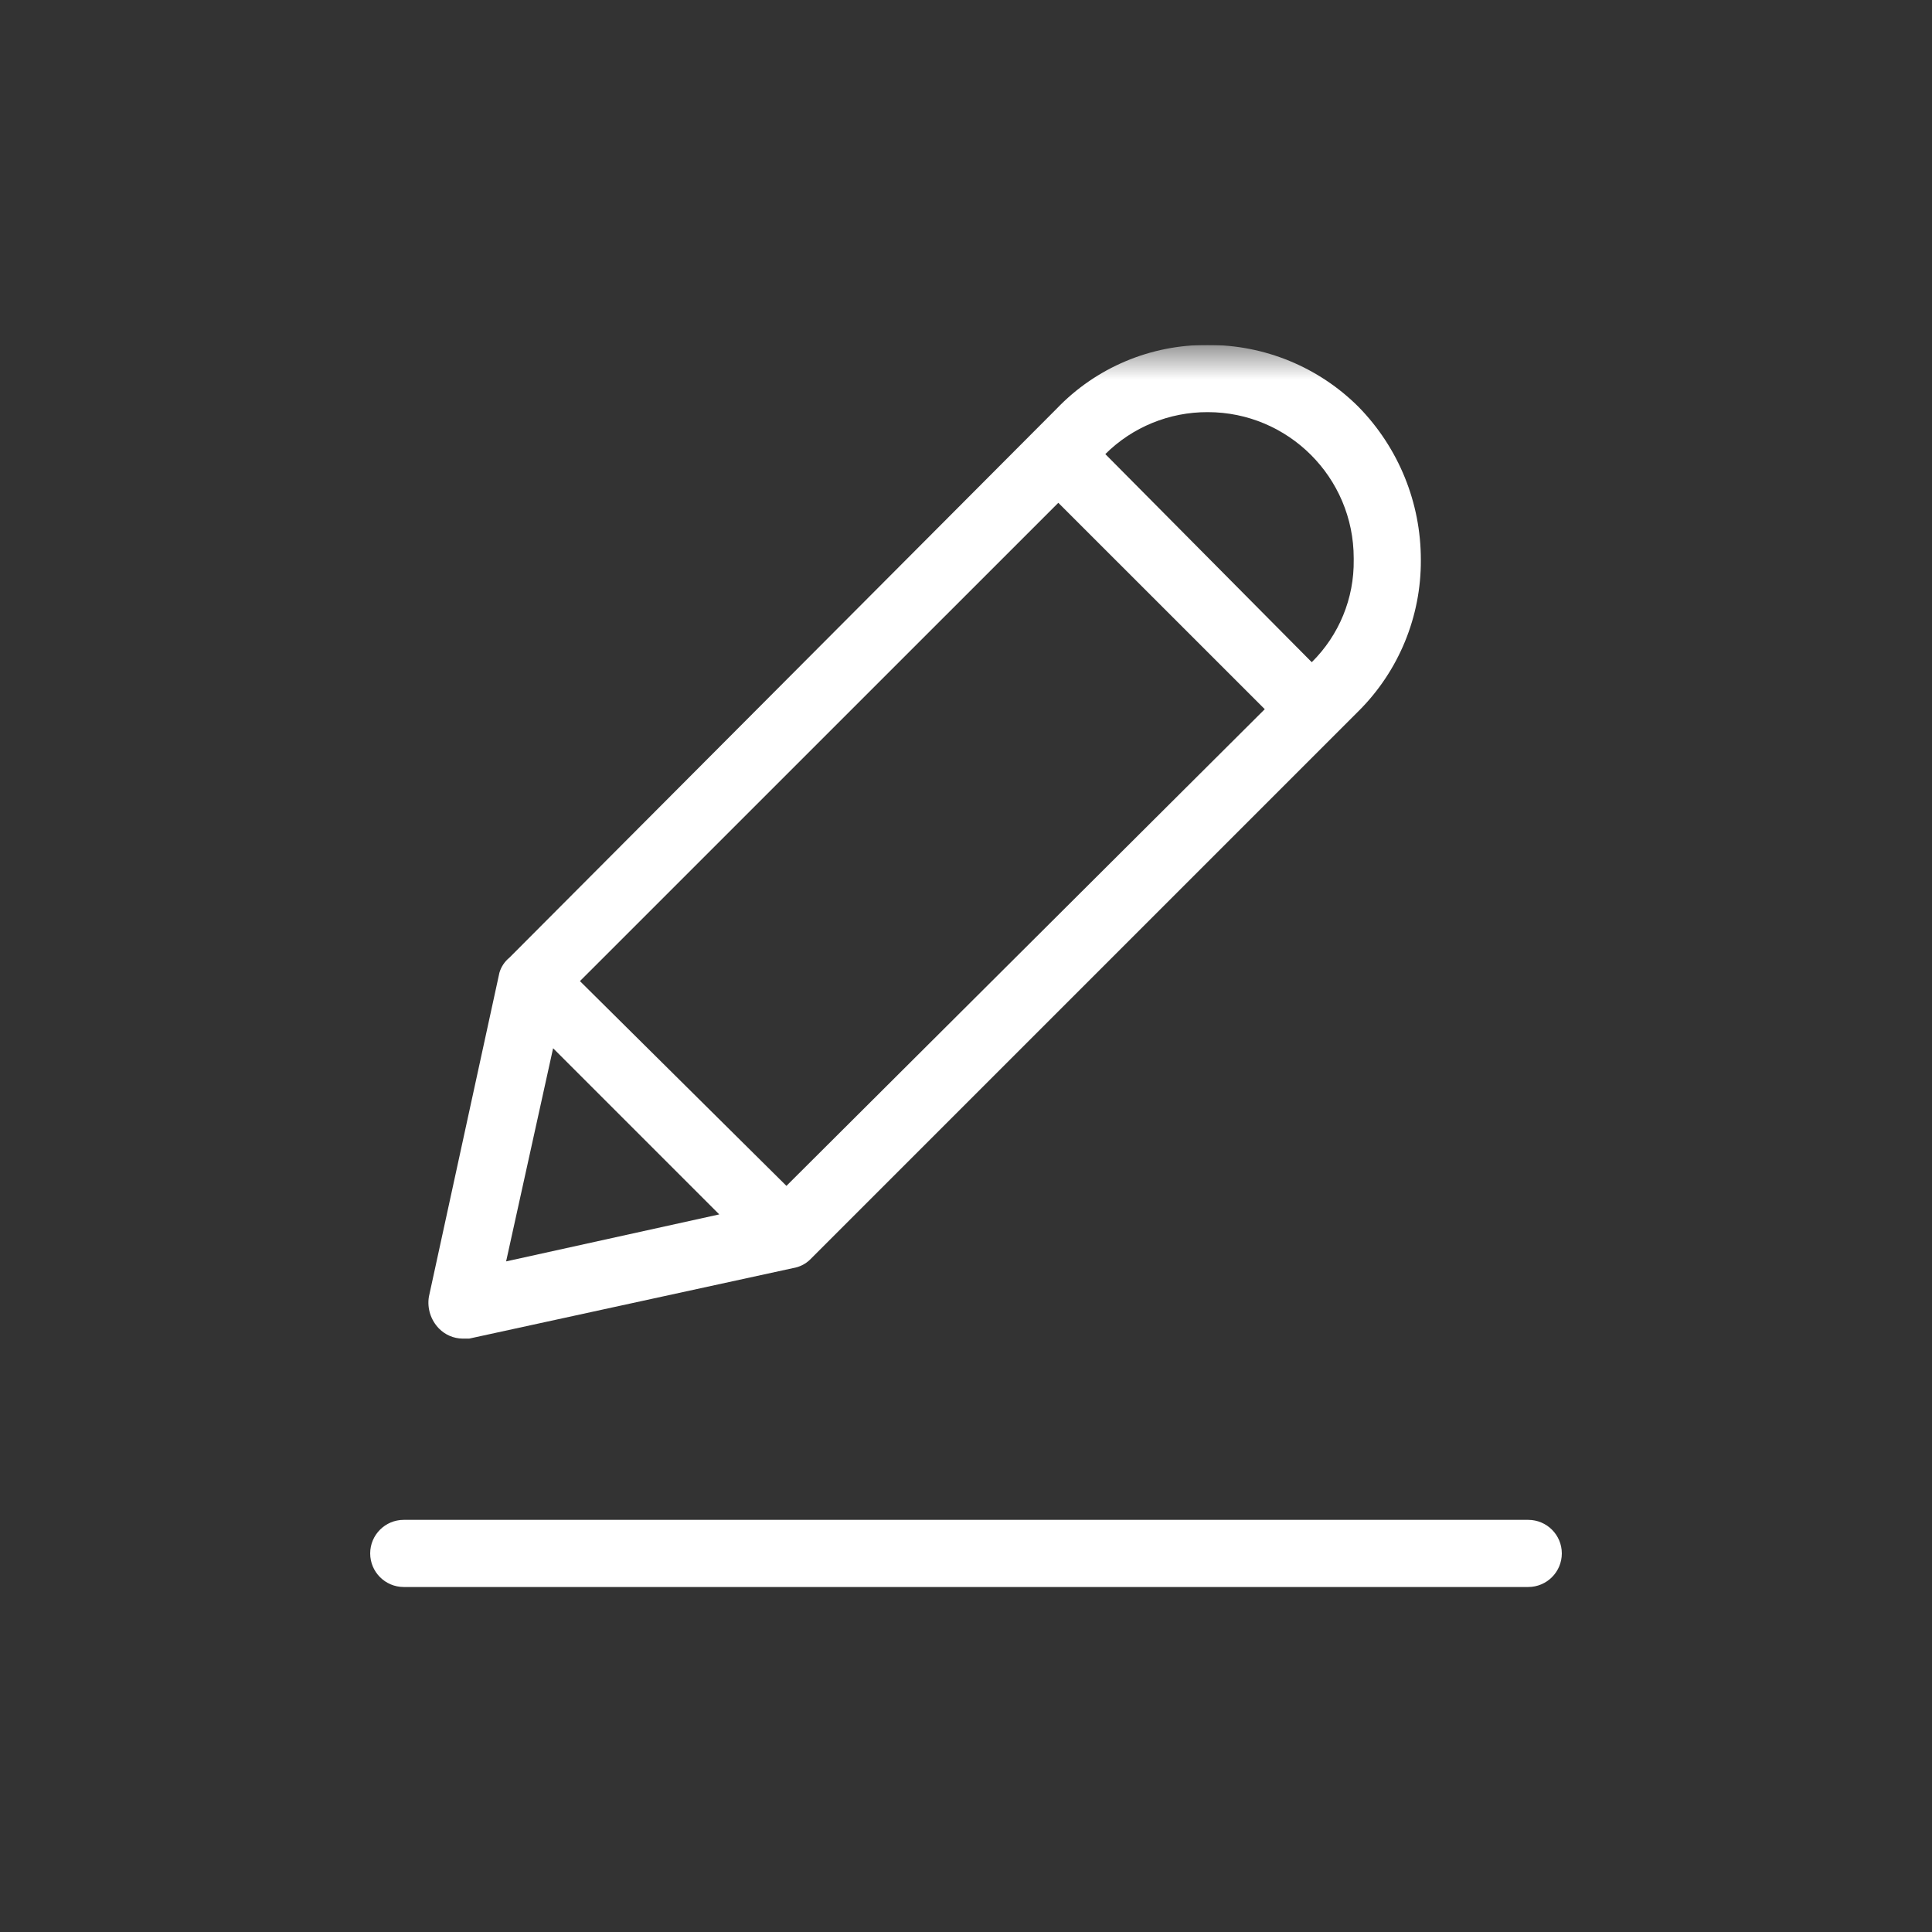 <svg width="28" height="28" viewBox="0 0 28 28" fill="none" xmlns="http://www.w3.org/2000/svg">
<rect x="0" y="0" width="28" height="28" fill="#333333" stroke="none"/>
<g clip-path="url(#clip0_351_933)">
<mask id="mask0_351_933" style="mask-type:luminance" maskUnits="userSpaceOnUse" x="5" y="5" width="18" height="18">
<path d="M23 5H5V23H23V5Z" fill="white"/>
</mask>
<g mask="url(#mask0_351_933)">
<path d="M19.619 8.114C19.627 8.67 19.407 9.206 19.011 9.597L16.019 6.581C16.413 6.189 16.947 5.971 17.503 5.973C18.671 5.973 19.619 6.92 19.619 8.089C19.619 8.097 19.619 8.105 19.619 8.114ZM11.397 17.186L8.405 14.219L15.338 7.287L18.33 10.278L11.397 17.187V17.186ZM7.335 18.281L8.016 15.192L10.424 17.6L7.335 18.281ZM17.503 5C16.677 4.993 15.884 5.327 15.313 5.924L7.384 13.878C7.314 13.935 7.263 14.011 7.238 14.097L6.216 18.792C6.188 18.96 6.243 19.132 6.362 19.254C6.452 19.346 6.574 19.398 6.703 19.4H6.8L11.495 18.378C11.586 18.363 11.671 18.321 11.738 18.257L19.692 10.303C20.273 9.723 20.597 8.934 20.592 8.114C20.593 7.286 20.27 6.492 19.692 5.9C19.112 5.319 18.323 4.995 17.503 5Z" fill="white"/>
</g>
<path d="M22.635 22.513C22.635 22.245 22.417 22.027 22.148 22.027H5.851C5.583 22.027 5.365 22.245 5.365 22.513C5.365 22.782 5.583 23 5.851 23H22.148C22.417 23 22.635 22.782 22.635 22.513Z" fill="white"/>
</g>
<defs>
<clipPath id="clip0_351_933">
<rect width="18" height="18" fill="white" transform="translate(5 5)"/>
</clipPath>
</defs>
</svg>
